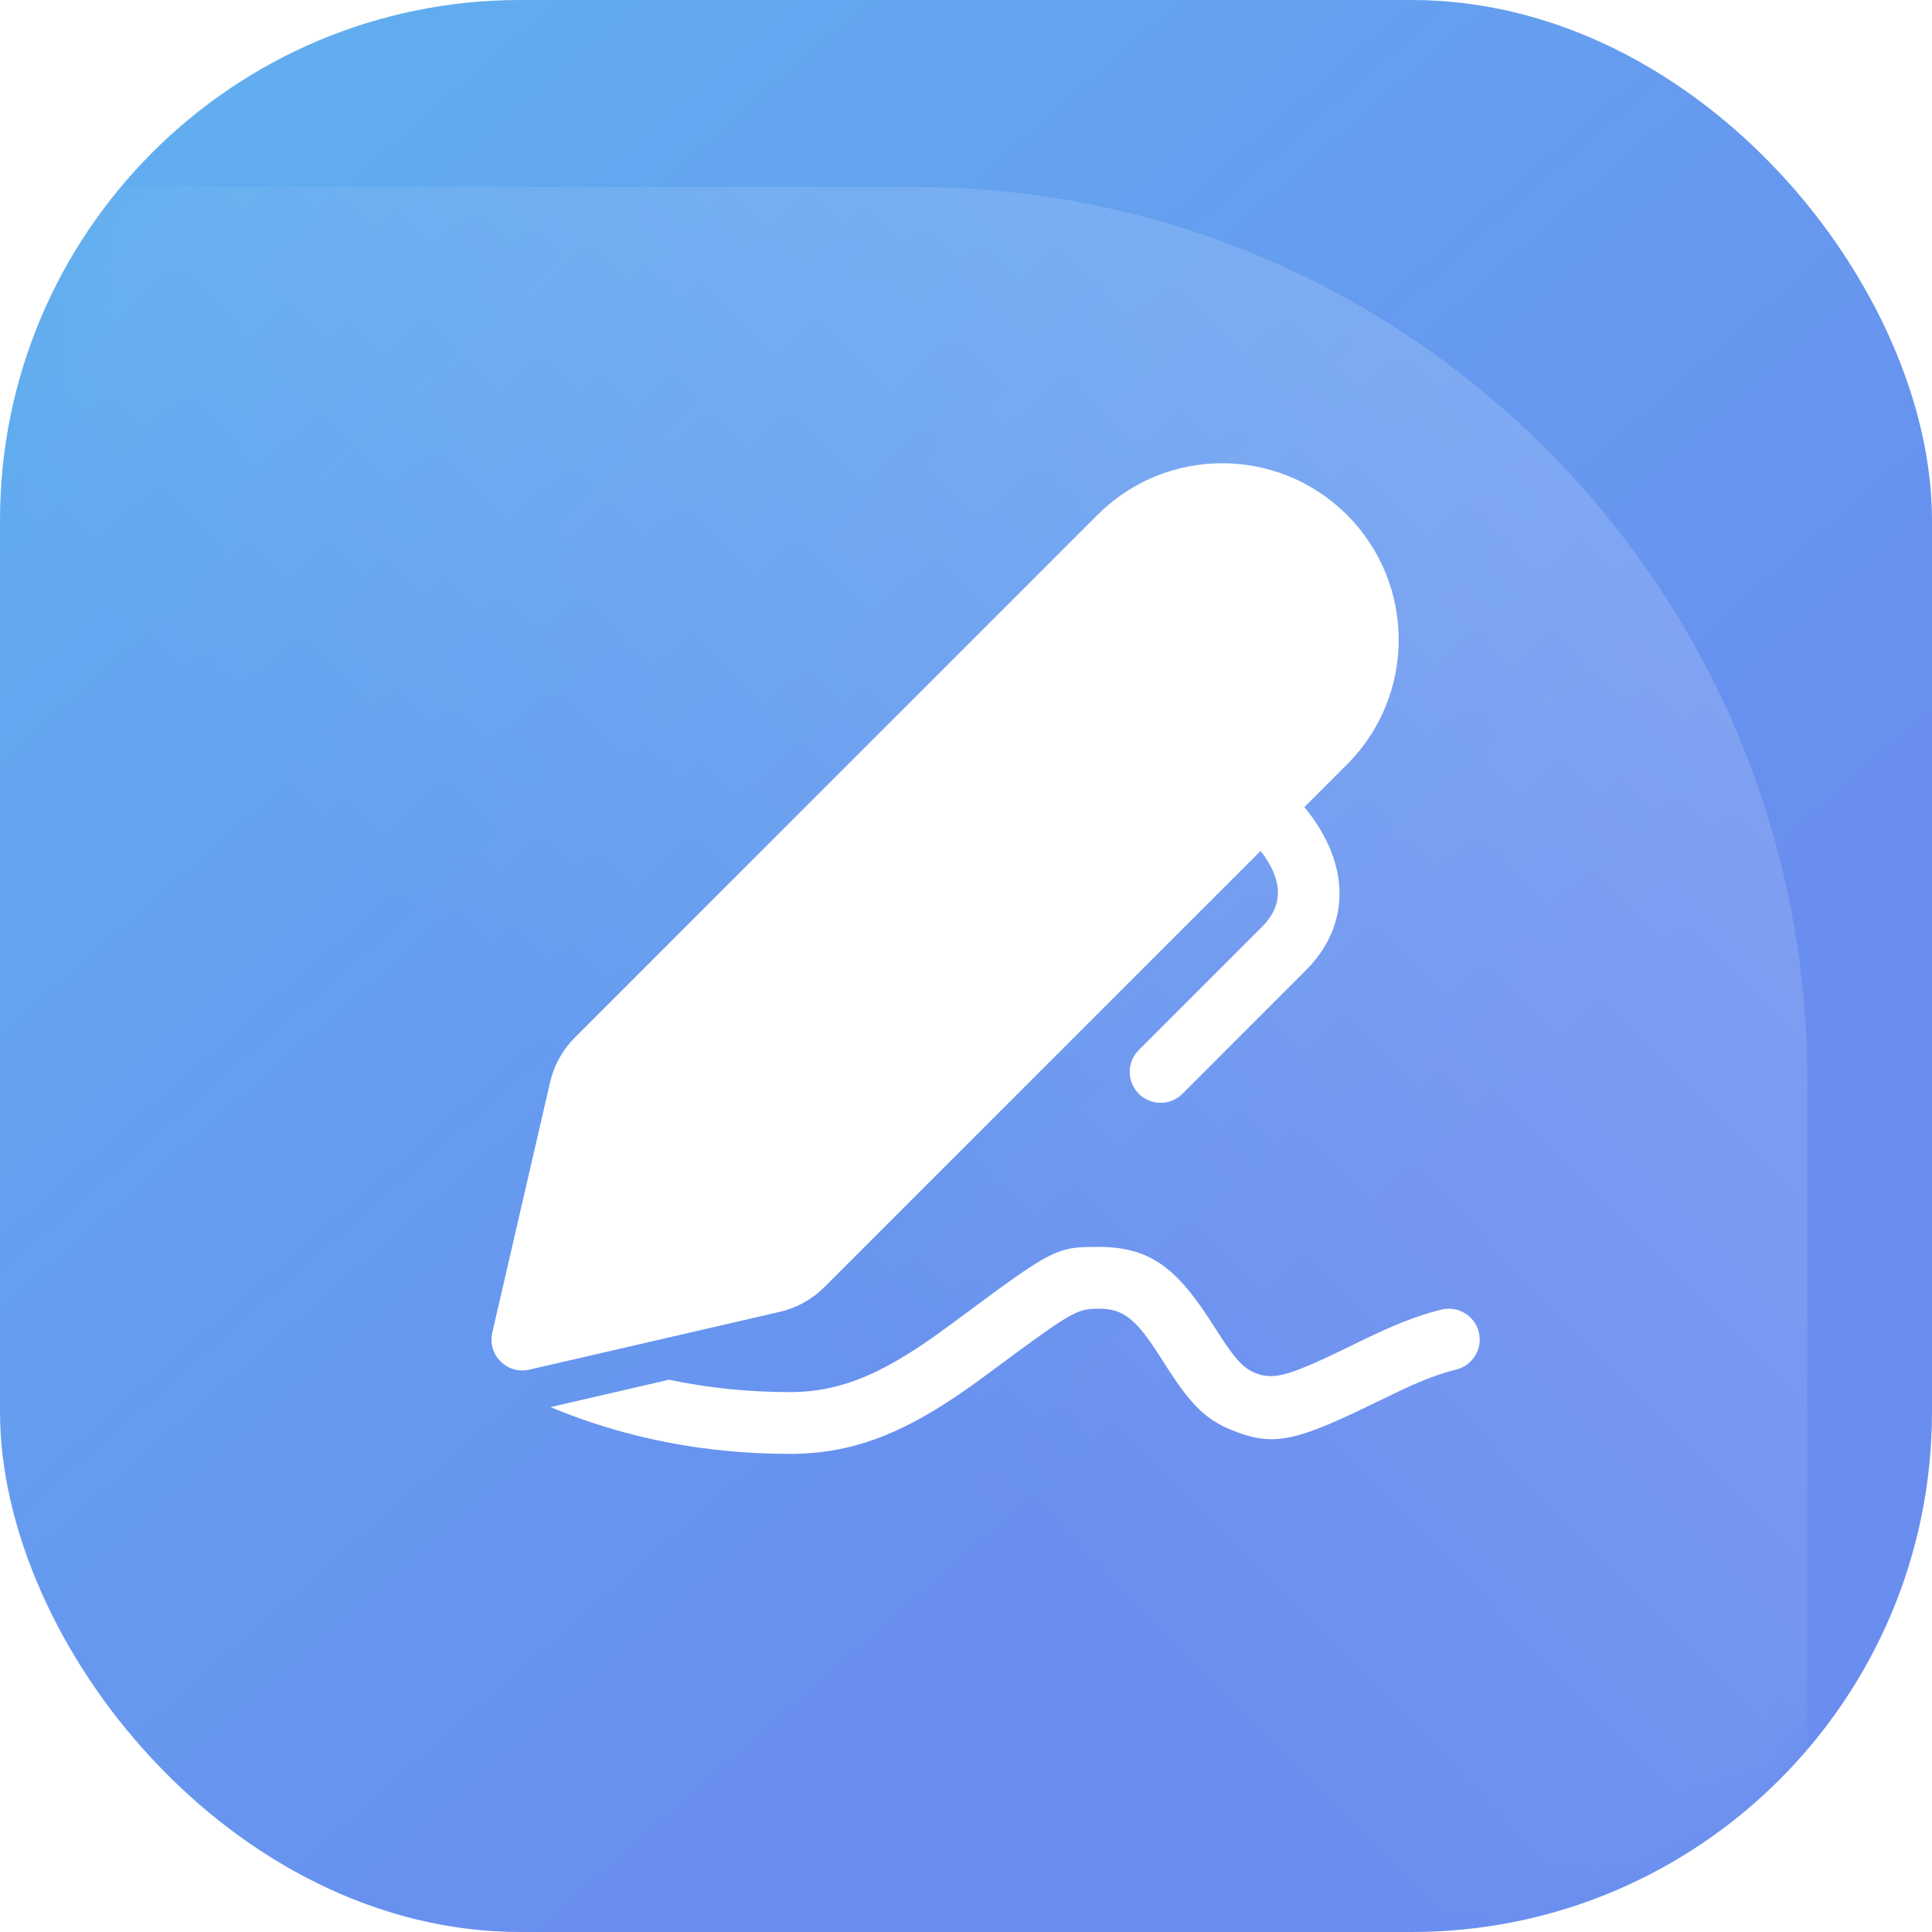 <svg width="40" height="40" viewBox="0 0 40 40" fill="none" xmlns="http://www.w3.org/2000/svg">
<rect width="40" height="40" rx="10.773" fill="url(#paint0_linear_3502_448)"/>
<mask id="mask0_3502_448" style="maskType:alpha" maskUnits="userSpaceOnUse" x="0" y="0" width="40" height="40">
<rect width="40" height="40" rx="10.773" fill="url(#paint1_linear_3502_448)"/>
</mask>
<g mask="url(#mask0_3502_448)">
<path d="M37.419 22.366C37.419 12.151 29.139 3.871 18.925 3.871H0.43V40.86H37.419V22.366Z" fill="url(#paint2_linear_3502_448)"/>
</g>
<g filter="url(#filter0_d_3502_448)">
<path d="M22.169 25.35L22.399 25.348C23.439 25.348 23.986 25.779 24.66 26.801L24.996 27.32C25.258 27.707 25.421 27.869 25.627 27.954C25.995 28.106 26.301 28.031 27.424 27.491L27.768 27.323C28.47 26.979 28.949 26.781 29.49 26.646C29.833 26.561 30.18 26.769 30.266 27.111C30.351 27.454 30.143 27.801 29.8 27.887C29.464 27.971 29.142 28.091 28.72 28.286L27.732 28.761C26.395 29.392 25.942 29.467 25.139 29.136C24.606 28.917 24.303 28.599 23.86 27.921L23.694 27.662C23.181 26.854 22.923 26.627 22.399 26.627L22.264 26.63C21.895 26.653 21.656 26.822 20.063 28.004C18.578 29.106 17.445 29.633 16.004 29.633C14.248 29.633 12.594 29.31 11.045 28.665L13.502 28.097C14.307 28.268 15.141 28.354 16.004 28.354C17.105 28.354 18.017 27.93 19.301 26.977L20.29 26.247C21.373 25.459 21.615 25.362 22.169 25.35ZM27.537 10.193C28.964 11.62 28.964 13.933 27.537 15.36L26.655 16.242C27.637 17.437 27.601 18.703 26.688 19.619L24.13 22.177C23.88 22.427 23.475 22.427 23.226 22.177C22.976 21.927 22.976 21.522 23.226 21.273L25.783 18.716C26.196 18.302 26.244 17.787 25.749 17.149L16.717 26.18C16.463 26.435 16.142 26.612 15.792 26.693L10.608 27.889C10.148 27.996 9.735 27.583 9.841 27.123L11.038 21.939C11.118 21.588 11.296 21.268 11.55 21.014L22.371 10.193C23.797 8.766 26.11 8.766 27.537 10.193Z" fill="white"/>
</g>
<defs>
<filter id="filter0_d_3502_448" x="9.825" y="9.123" width="21.162" height="21.328" filterUnits="userSpaceOnUse" color-interpolation-filters="sRGB">
<feFlood flood-opacity="0" result="BackgroundImageFix"/>
<feColorMatrix in="SourceAlpha" type="matrix" values="0 0 0 0 0 0 0 0 0 0 0 0 0 0 0 0 0 0 127 0" result="hardAlpha"/>
<feOffset dx="0.351" dy="0.468"/>
<feGaussianBlur stdDeviation="0.175"/>
<feComposite in2="hardAlpha" operator="out"/>
<feColorMatrix type="matrix" values="0 0 0 0 0 0 0 0 0 0 0 0 0 0 0 0 0 0 0.05 0"/>
<feBlend mode="normal" in2="BackgroundImageFix" result="effect1_dropShadow_3502_448"/>
<feBlend mode="normal" in="SourceGraphic" in2="effect1_dropShadow_3502_448" result="shape"/>
</filter>
<linearGradient id="paint0_linear_3502_448" x1="-15.876" y1="-21.829" x2="54.282" y2="58.309" gradientUnits="userSpaceOnUse">
<stop stop-color="#59CBEF"/>
<stop offset="0.609" stop-color="#698EEF"/>
</linearGradient>
<linearGradient id="paint1_linear_3502_448" x1="-2.802" y1="-2.276" x2="37.239" y2="61.111" gradientUnits="userSpaceOnUse">
<stop offset="1" stop-color="#FFD55C"/>
</linearGradient>
<linearGradient id="paint2_linear_3502_448" x1="32.249" y1="9.638" x2="0.43" y2="40.86" gradientUnits="userSpaceOnUse">
<stop stop-color="white" stop-opacity="0.16"/>
<stop offset="0.531" stop-color="white" stop-opacity="0"/>
</linearGradient>
</defs>
</svg>
